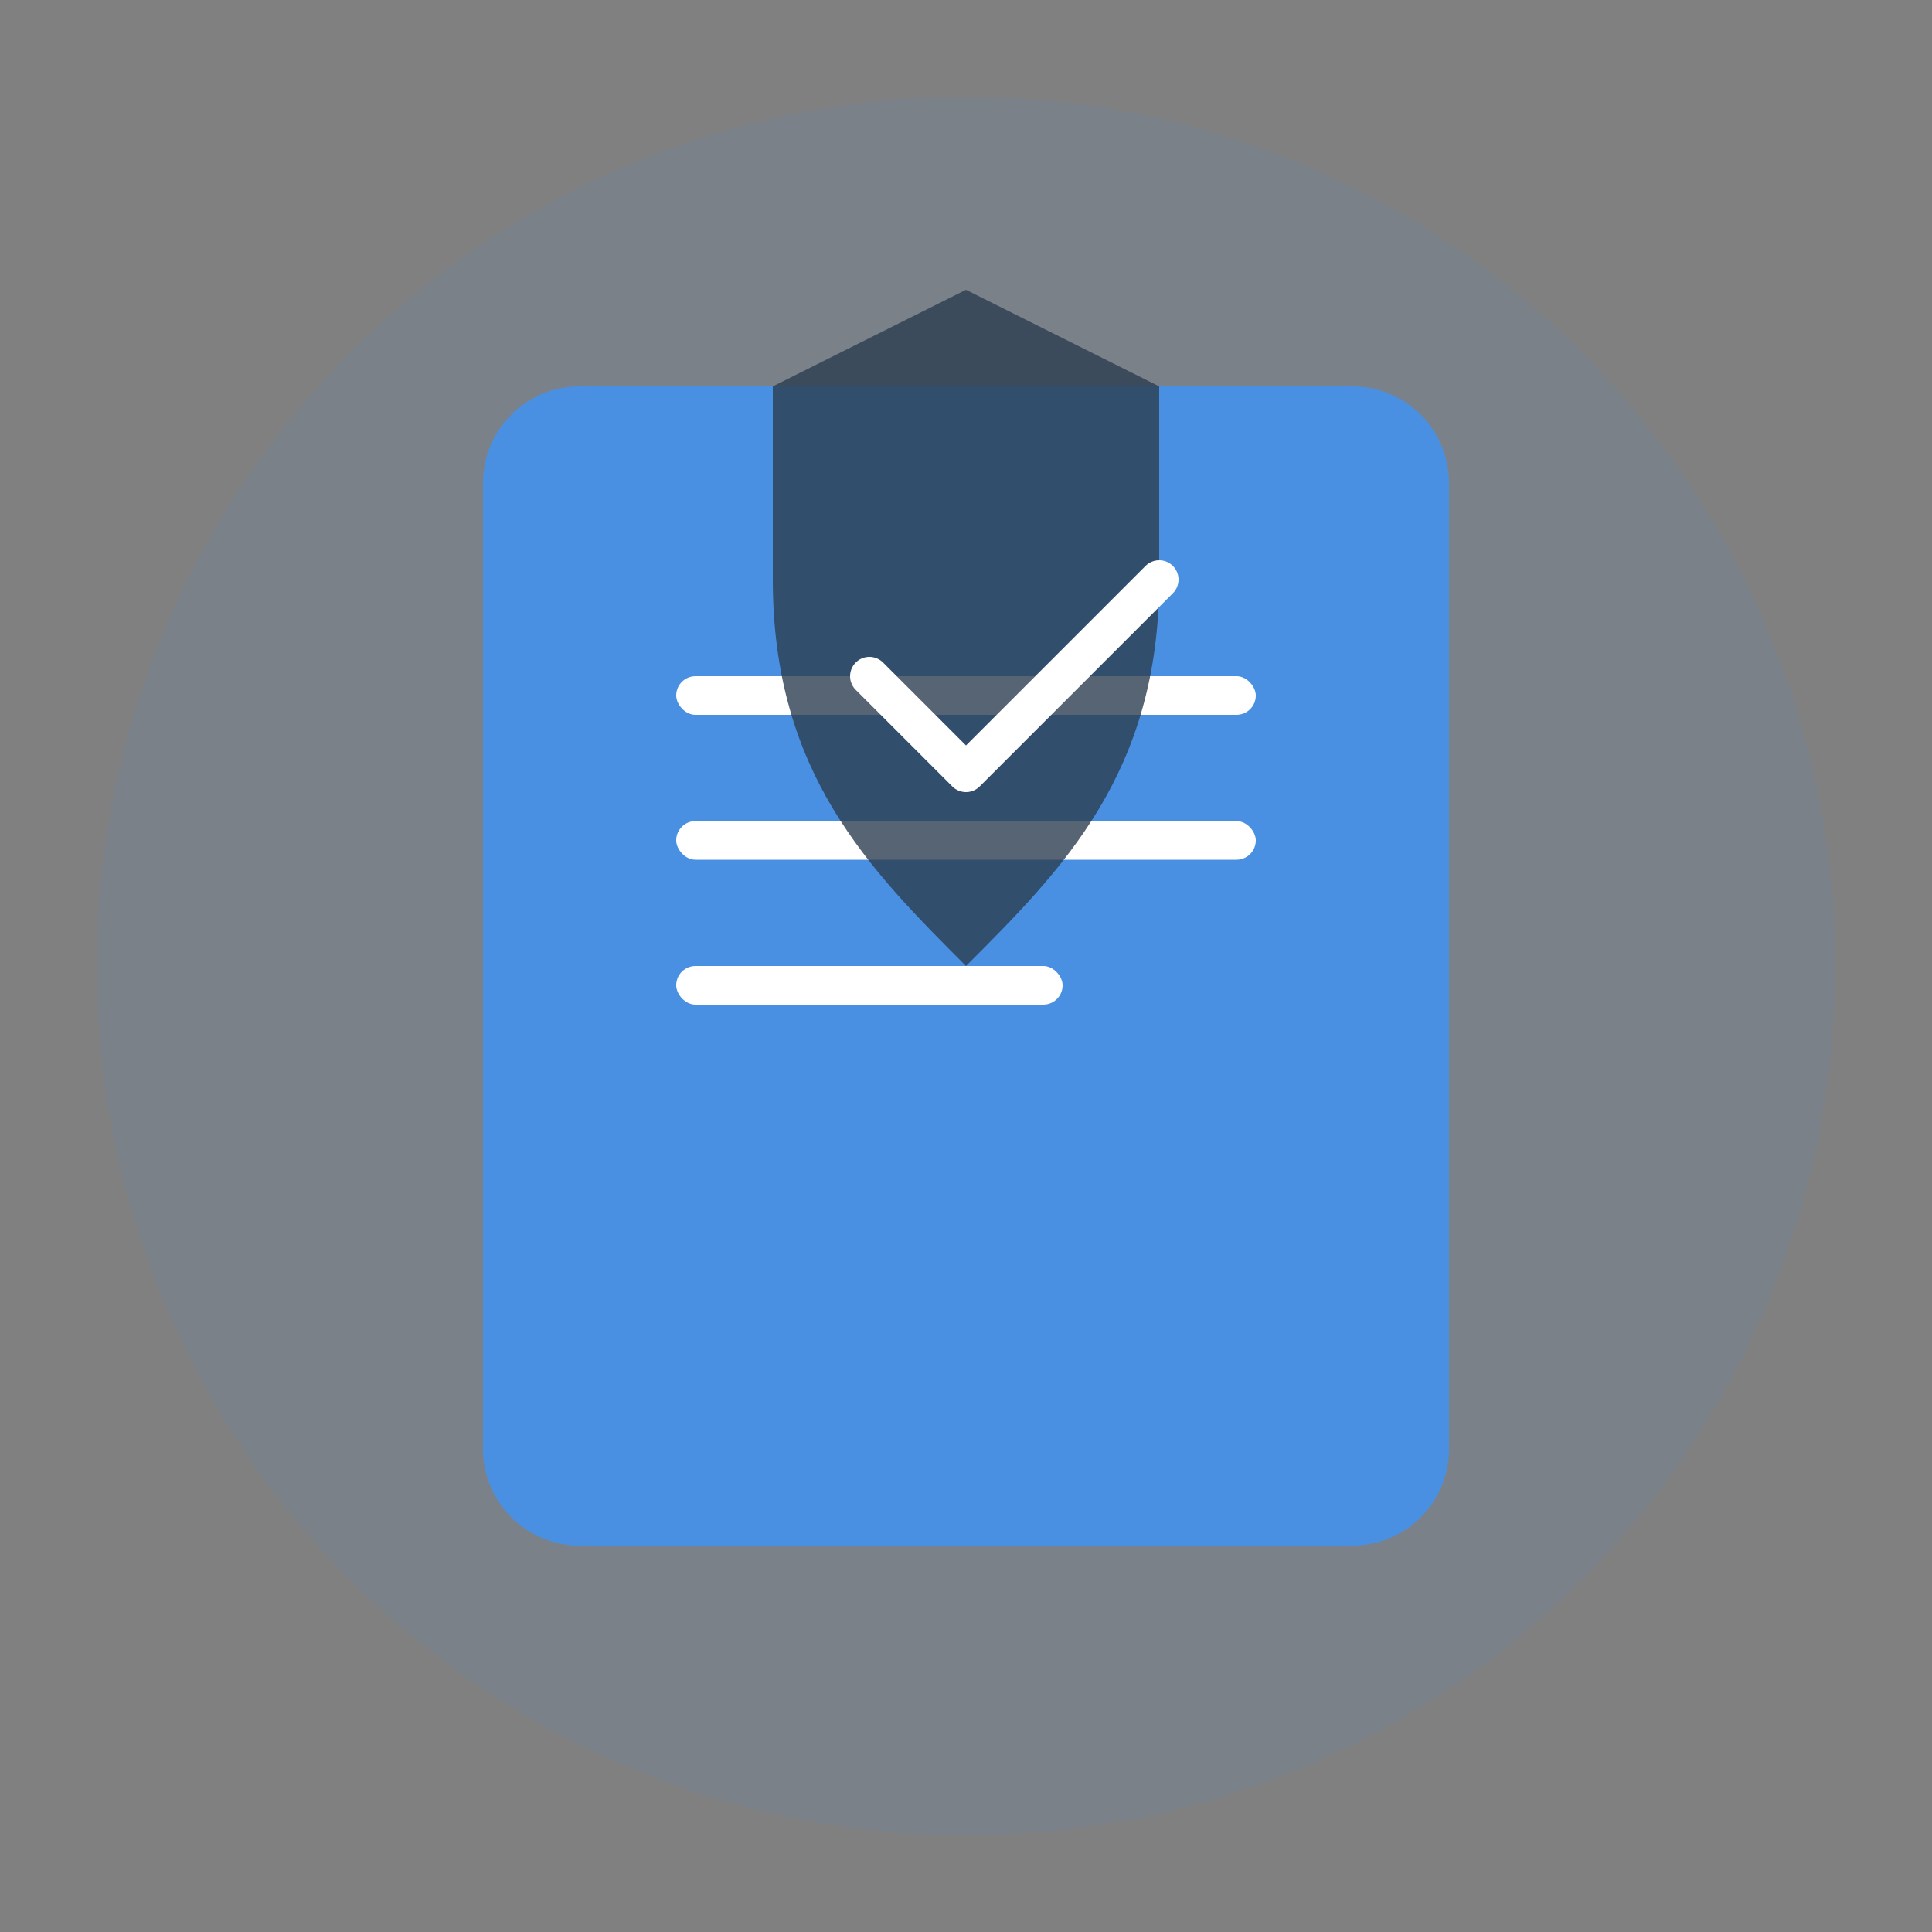 <?xml version="1.0" encoding="UTF-8"?>
<svg width="200" height="200" viewBox="0 0 200 200" xmlns="http://www.w3.org/2000/svg">
    <rect x="0" y="0" width="200" height="200" fill="#808080" stroke="none"/>
    <!-- Background Circle -->
    <circle cx="100" cy="100" r="90" fill="#4a90e2" opacity="0.1"/>
    
    <!-- Document Icon -->
    <path d="M60 40h80c5.523 0 10 4.477 10 10v100c0 5.523-4.477 10-10 10H60c-5.523 0-10-4.477-10-10V50c0-5.523 4.477-10 10-10z" 
          fill="#4a90e2"/>
    
    <!-- Document Lines -->
    <rect x="70" y="70" width="60" height="4" rx="2" fill="white"/>
    <rect x="70" y="85" width="60" height="4" rx="2" fill="white"/>
    <rect x="70" y="100" width="40" height="4" rx="2" fill="white"/>
    
    <!-- Shield Overlay -->
    <path d="M100 30l20 10v20c0 20-10 30-20 40-10-10-20-20-20-40V40l20-10z" 
          fill="#2c3e50" opacity="0.8"/>
    
    <!-- Checkmark -->
    <path d="M90 70l10 10 20-20" 
          stroke="white" 
          stroke-width="4" 
          fill="none" 
          stroke-linecap="round" 
          stroke-linejoin="round"/>
</svg> 